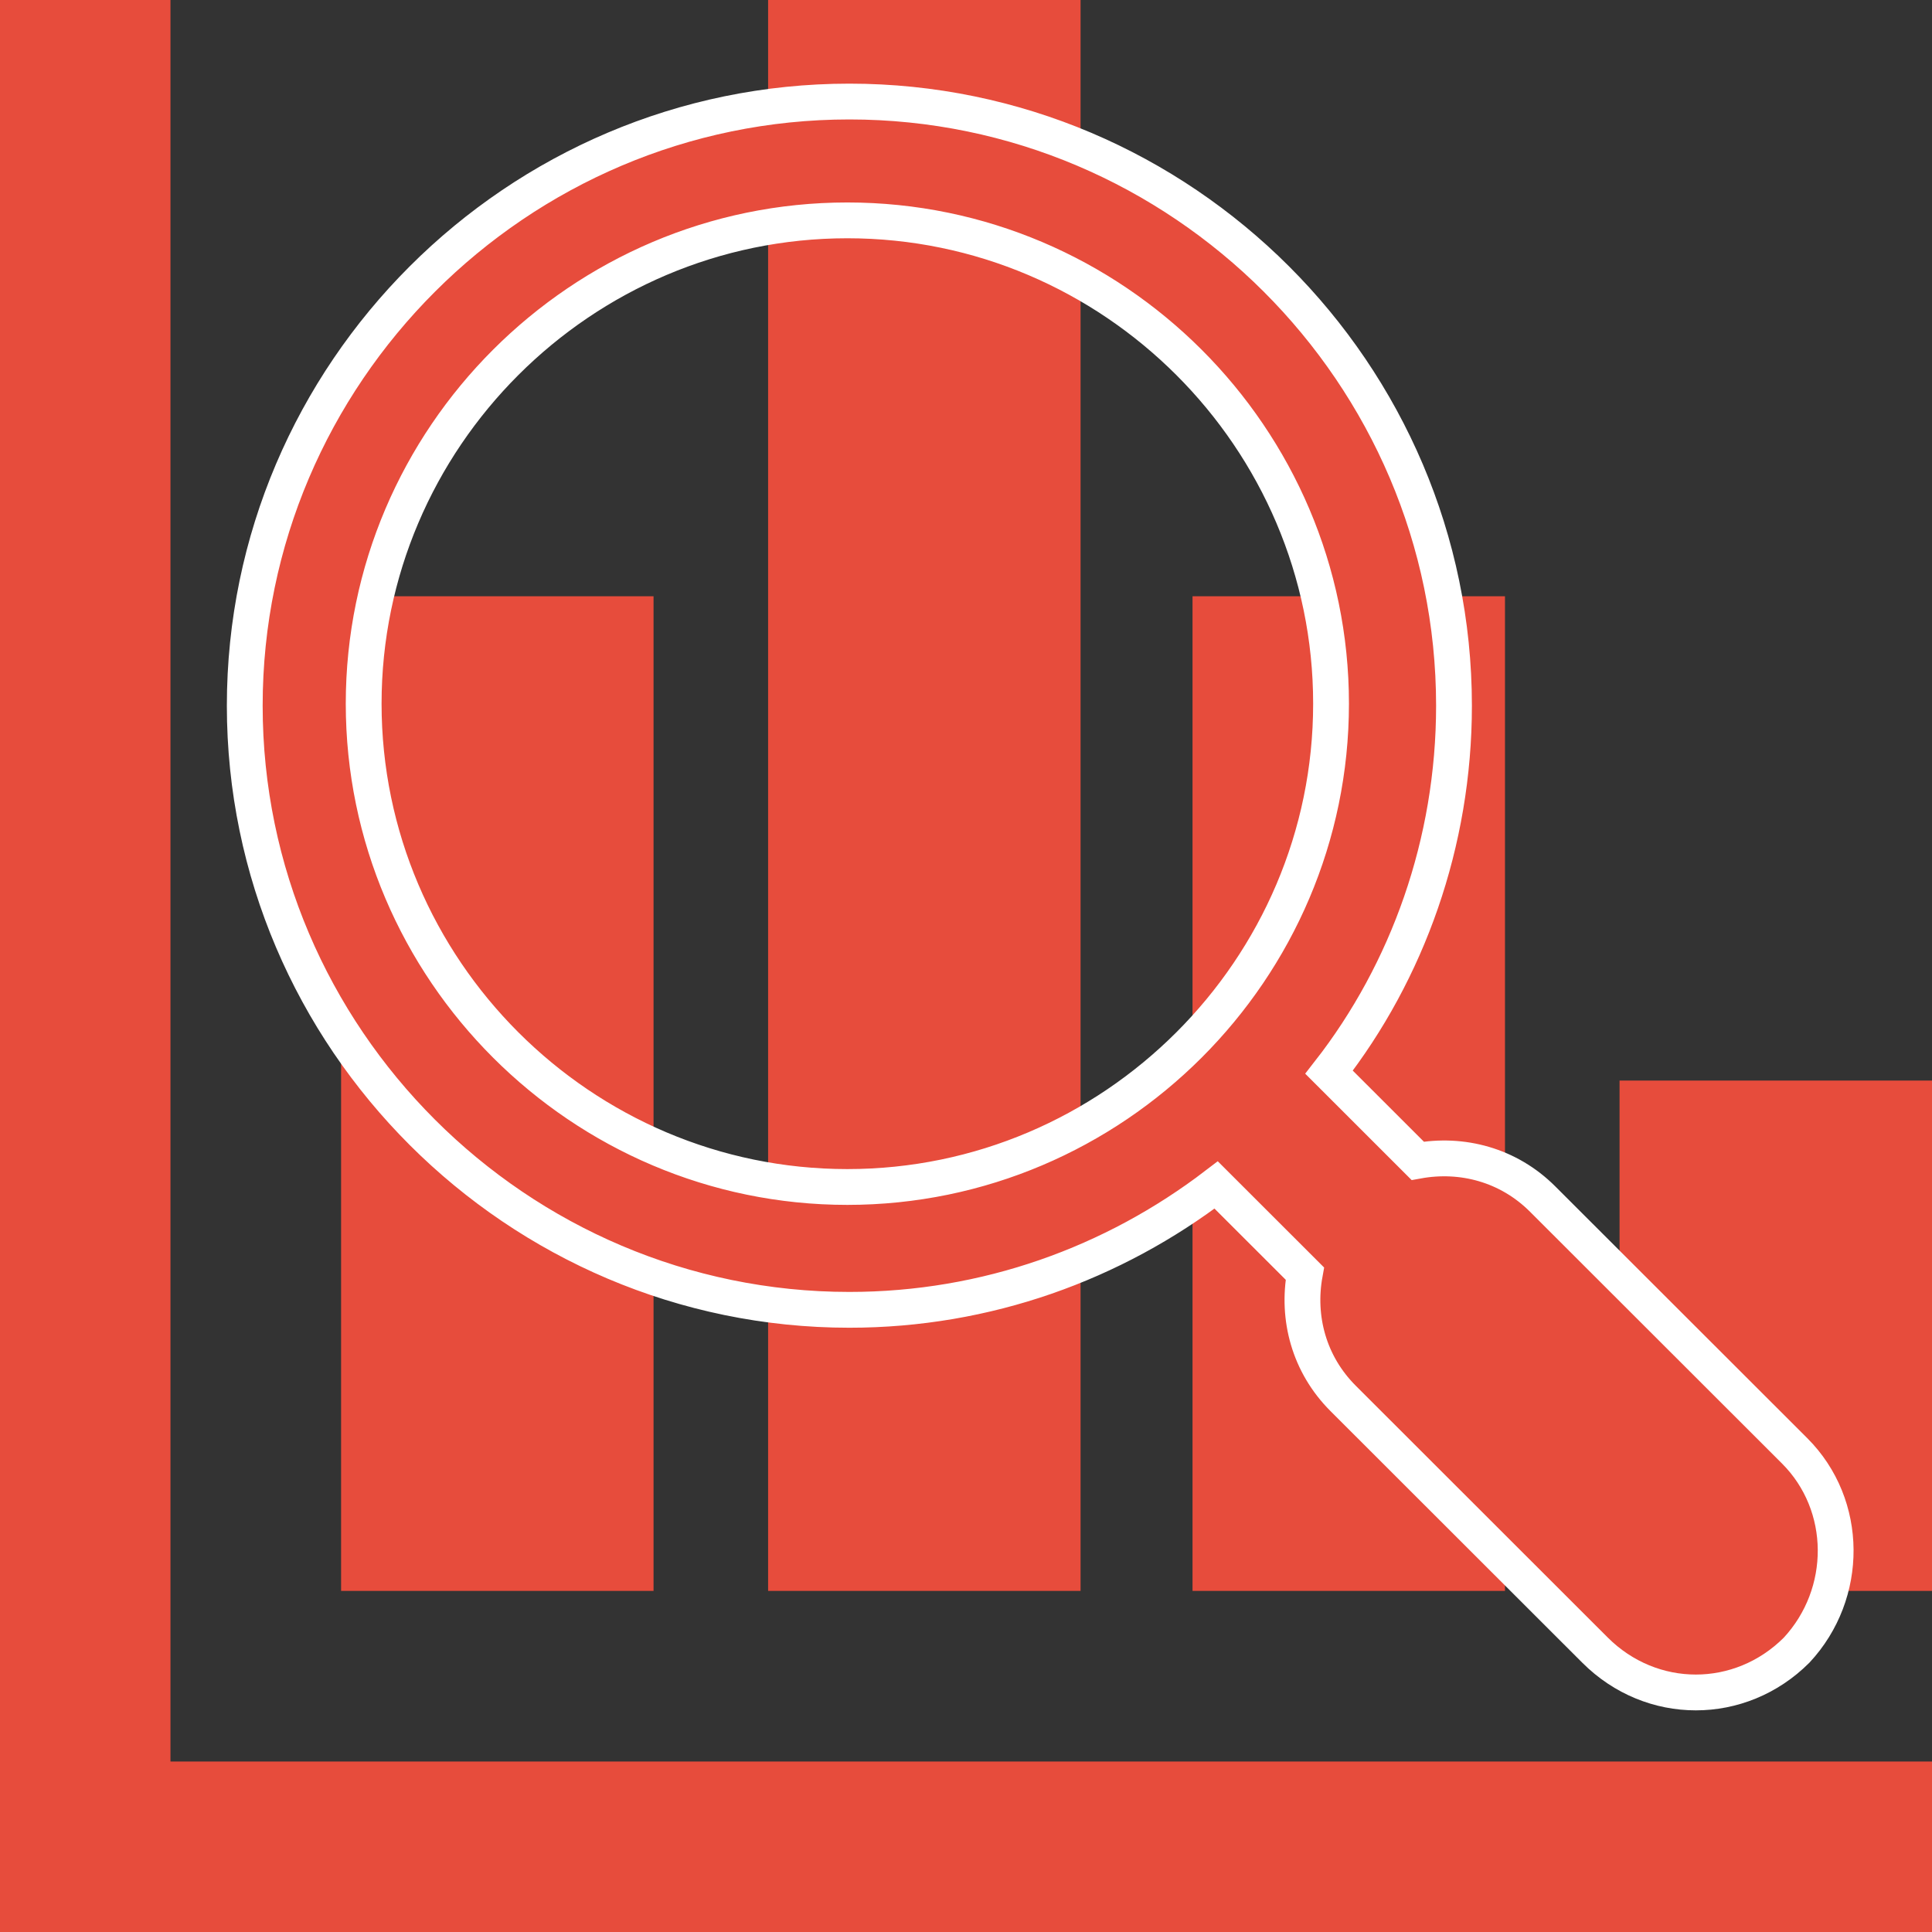<svg width="742" height="742" xmlns="http://www.w3.org/2000/svg" xmlns:xlink="http://www.w3.org/1999/xlink" xml:space="preserve" overflow="hidden"><rect width="100%" height="100%" fill="#333333" stroke="none"/><defs><clipPath id="clip0"><rect x="3191" y="260" width="742" height="742"/></clipPath></defs><g clip-path="url(#clip0)" transform="translate(-3191 -260)"><path d="M3256.47 260 3191 260 3191 1002 3933 1002 3933 936.529 3256.47 936.529Z" fill="#E74C3C" fill-rule="evenodd"/><path d="M3322 489 3442 489 3442 871 3322 871Z" fill="#E74C3C" fill-rule="evenodd"/><path d="M3486 260 3606 260 3606 871 3486 871Z" fill="#E74C3C" fill-rule="evenodd"/><path d="M3649 489 3769 489 3769 871 3649 871Z" fill="#E74C3C" fill-rule="evenodd"/><path d="M3813 675 3933 675 3933 871 3813 871Z" fill="#E74C3C" fill-rule="evenodd"/><path d="M3880.23 817.19 3783.47 720.513C3770.32 707.365 3752.51 702.724 3735.48 705.818L3701.43 671.787C3731.61 633.117 3749.42 583.618 3749.42 531.025 3749.42 403.411 3644.92 299 3517.21 299 3389.49 299 3285 403.411 3285 531.025 3285 658.639 3389.49 763.051 3517.21 763.051 3569.84 763.051 3618.61 745.262 3658.08 715.099L3692.14 749.129C3689.04 766.145 3693.69 783.933 3706.85 797.081L3803.6 893.758C3814.44 904.586 3828.37 910 3842.3 910 3856.23 910 3870.17 904.586 3881 893.758 3901.13 872.103 3901.13 838.072 3880.23 817.19ZM3516.43 715.872C3414.26 715.872 3330.67 632.343 3330.67 530.252 3330.67 428.161 3414.26 344.632 3516.43 344.632 3618.61 344.632 3702.2 428.161 3702.2 530.252 3702.2 632.343 3618.61 715.872 3516.43 715.872Z" stroke="#FFFFFF" stroke-width="13.75" stroke-miterlimit="8" fill="#E74C3C" fill-rule="evenodd"/></g></svg>